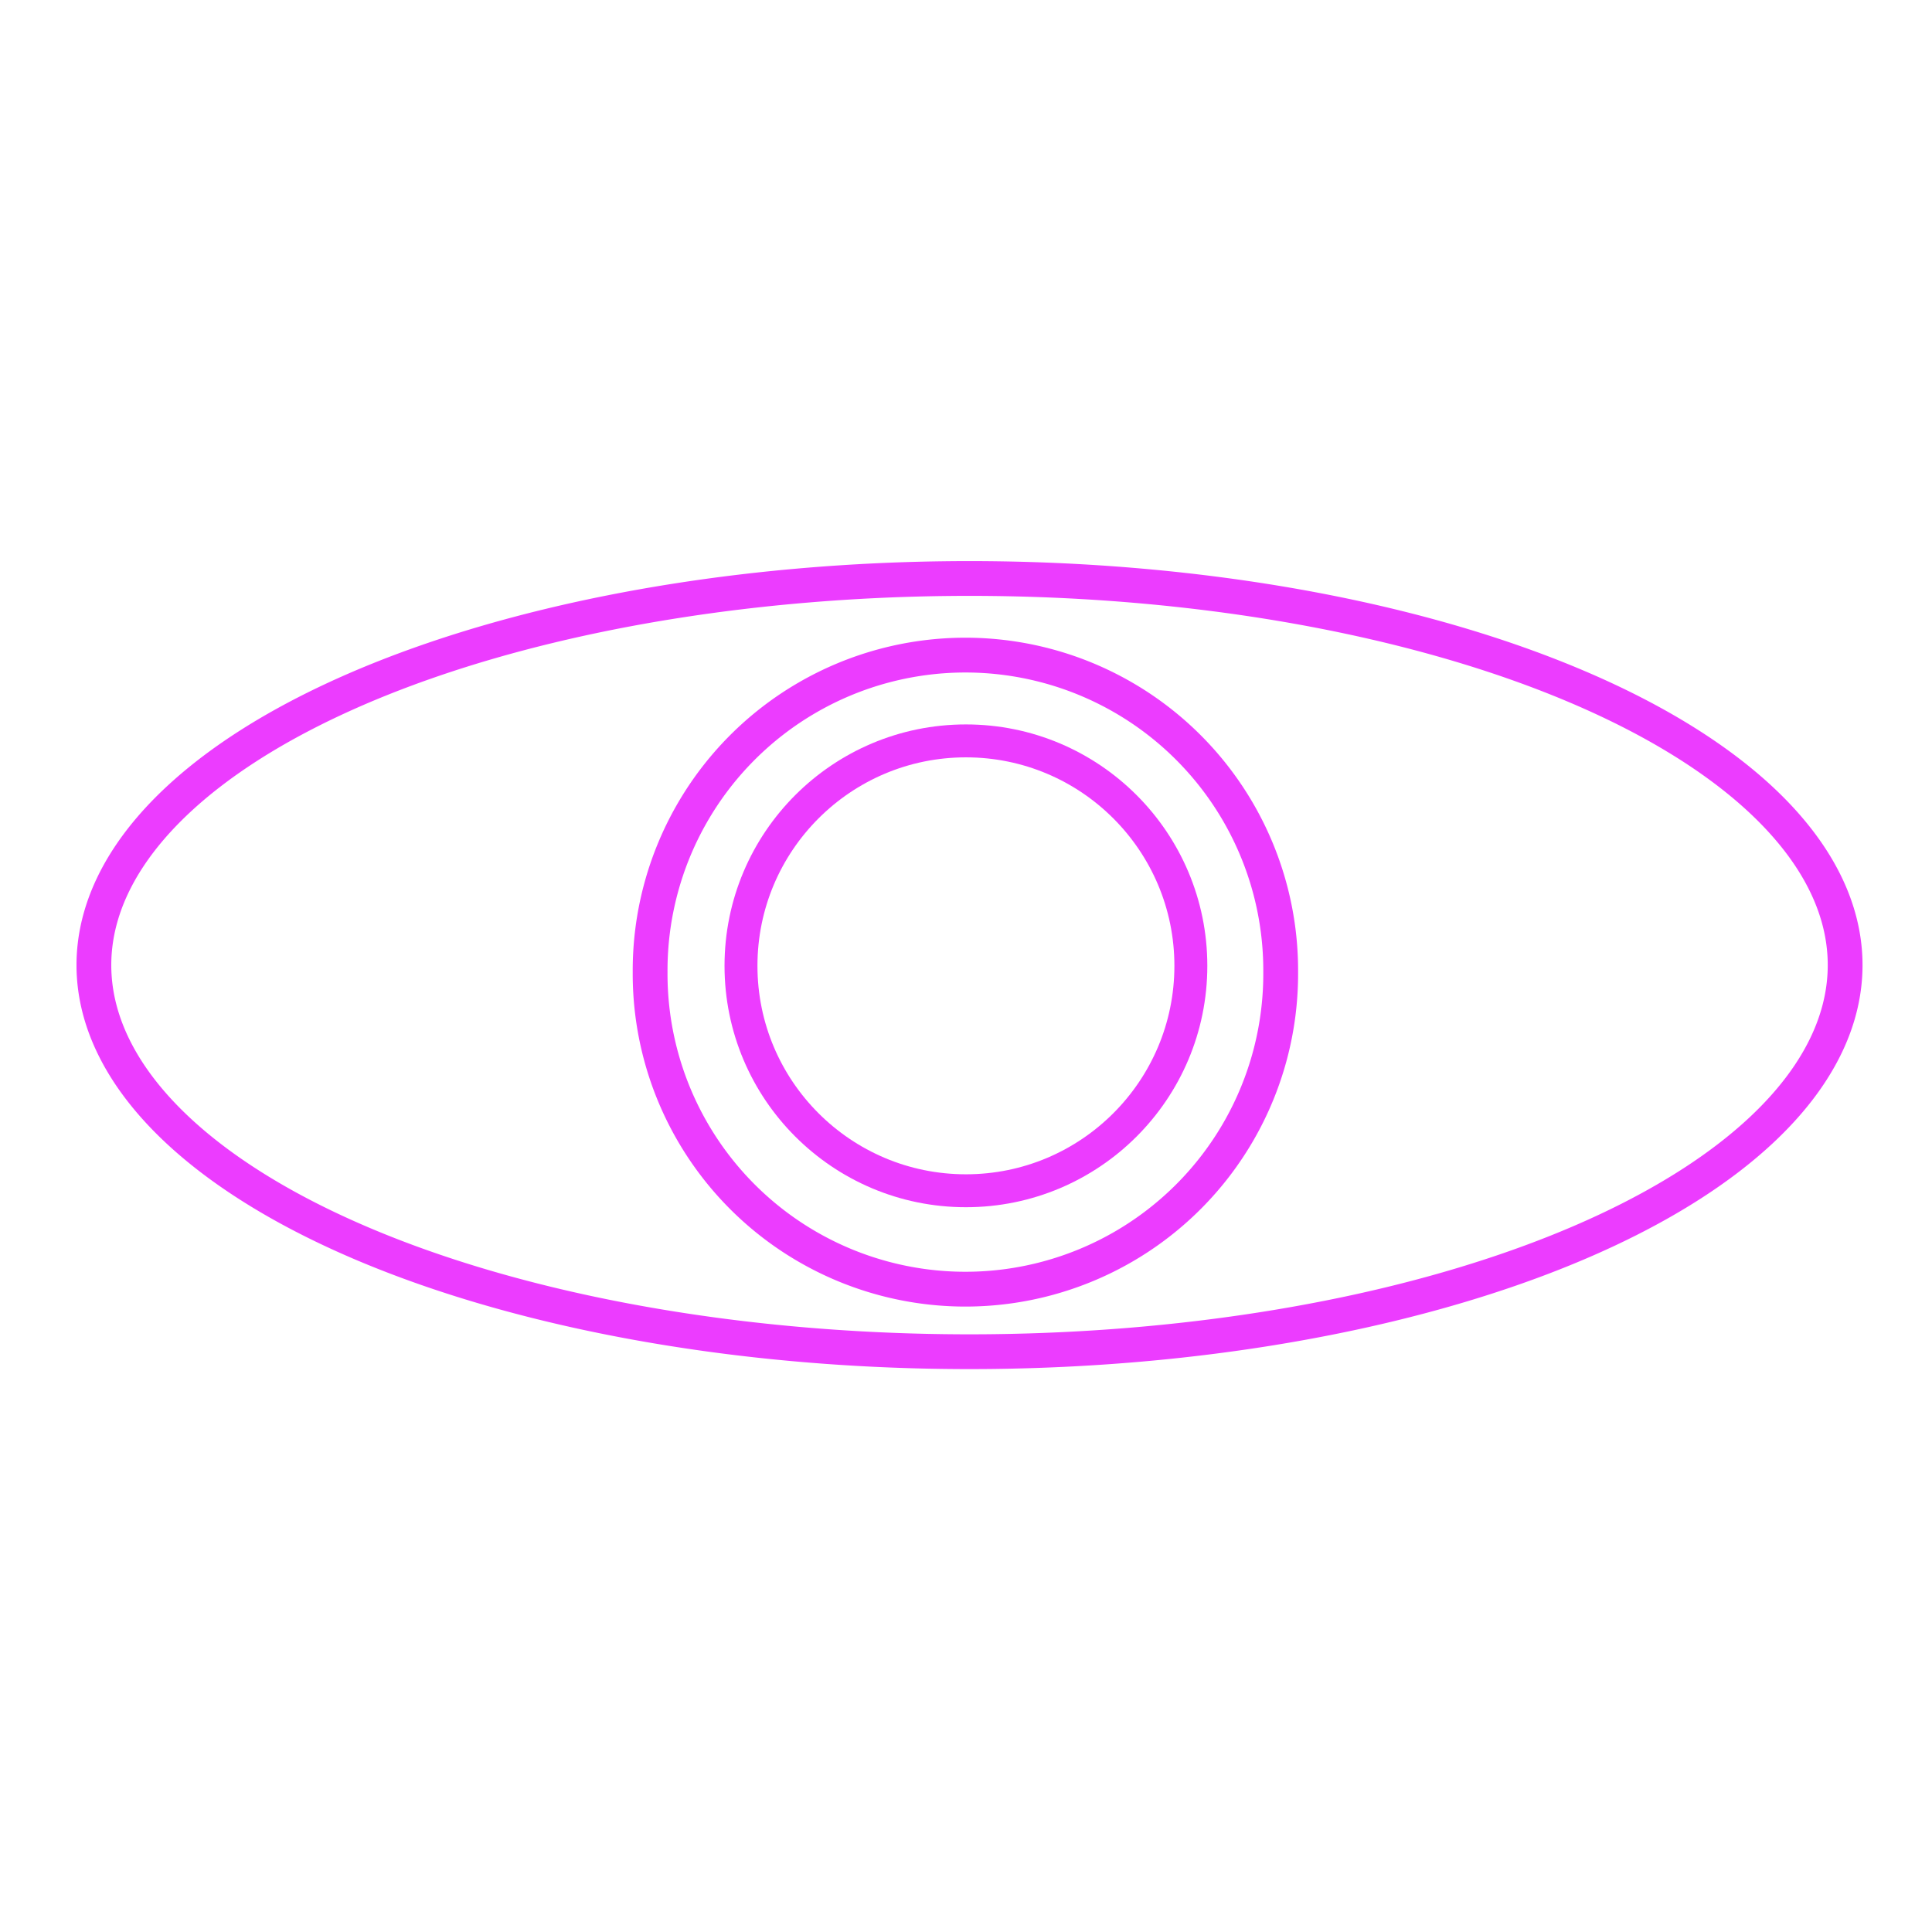 <?xml version="1.0" encoding="UTF-8" standalone="no"?>
<!-- Created with Inkscape (http://www.inkscape.org/) -->

<svg
   xmlns:dc="http://purl.org/dc/elements/1.1/"
   xmlns:cc="http://creativecommons.org/ns#"
   xmlns:rdf="http://www.w3.org/1999/02/22-rdf-syntax-ns#"
   xmlns:svg="http://www.w3.org/2000/svg"
   xmlns="http://www.w3.org/2000/svg"
   xmlns:sodipodi="http://sodipodi.sourceforge.net/DTD/sodipodi-0.dtd"
   xmlns:inkscape="http://www.inkscape.org/namespaces/inkscape"
   width="100"
   height="100"
   id="svg2"
   version="1.1"
   inkscape:version="0.48.4 r9939"
   sodipodi:docname="molecules.svg">
  <defs
     id="defs4" />
  <sodipodi:namedview
     id="base"
     pagecolor="#ffffff"
     bordercolor="#666666"
     borderopacity="1.0"
     inkscape:pageopacity="0.0"
     inkscape:pageshadow="2"
     inkscape:zoom="3.959798"
     inkscape:cx="2.1459358"
     inkscape:cy="47.023652"
     inkscape:document-units="px"
     inkscape:current-layer="layer1"
     showgrid="true"
     inkscape:showpageshadow="false"
     showborder="true"
     inkscape:window-width="1280"
     inkscape:window-height="776"
     inkscape:window-x="0"
     inkscape:window-y="24"
     inkscape:window-maximized="1"
     showguides="true"
     inkscape:guide-bbox="true">
    <inkscape:grid
       type="xygrid"
       id="grid3959"
       empspacing="5"
       visible="true"
       enabled="true"
       snapvisiblegridlinesonly="true" />
  </sodipodi:namedview>
  <g
     inkscape:label="Layer 1"
     inkscape:groupmode="layer"
     id="layer1"
     transform="translate(0,-952.362)">
    <path
       sodipodi:type="arc"
       style="fill:none;stroke:#ec3cff;stroke-width:3.61;stroke-linecap:round;stroke-linejoin:round;stroke-miterlimit:4;stroke-opacity:1;stroke-dasharray:none"
       id="path2985-71"
       sodipodi:cx="44.067905"
       sodipodi:cy="43.557728"
       sodipodi:rx="32.70369"
       sodipodi:ry="32.70369"
       d="m 76.772,43.558 a 32.704,32.704 0 1 1 -65.407,0 32.704,32.704 0 1 1 65.407,0 z"
       transform="matrix(0.499,0,0,0.499,27.979,980.944)" />
    <path
       sodipodi:type="arc"
       style="fill:none;stroke:#ec3cff;stroke-width:4.787;stroke-linecap:round;stroke-linejoin:round;stroke-miterlimit:4;stroke-opacity:1;stroke-dasharray:none"
       id="path2985-78"
       sodipodi:cx="44.067905"
       sodipodi:cy="43.557728"
       sodipodi:rx="32.70369"
       sodipodi:ry="32.70369"
       d="m 76.772,43.558 c 0,18.062 -14.642,32.704 -32.704,32.704 -18.062,0 -32.704,-14.642 -32.704,-32.704 0,-18.062 14.642,-32.704 32.704,-32.704 18.062,0 32.704,14.642 32.704,32.704 z"
       transform="matrix(0.356,0,0,0.356,34.308,986.846)" />
    <path
       sodipodi:type="arc"
       style="fill:none;stroke:#ec3cff;stroke-width:1.8;stroke-linecap:round;stroke-linejoin:round;stroke-miterlimit:4;stroke-opacity:1;stroke-dasharray:none"
       id="path3760"
       sodipodi:cx="-37.5"
       sodipodi:cy="73.75"
       sodipodi:rx="45.322353"
       sodipodi:ry="20.01141"
       d="m -6.492,59.155 a 45.322,20.011 0 1 1 -0.084,-0.035"
       transform="translate(87.822,928.624)"
       sodipodi:start="5.4658569"
       sodipodi:end="11.746518"
       sodipodi:open="true" />
  </g>
</svg>
